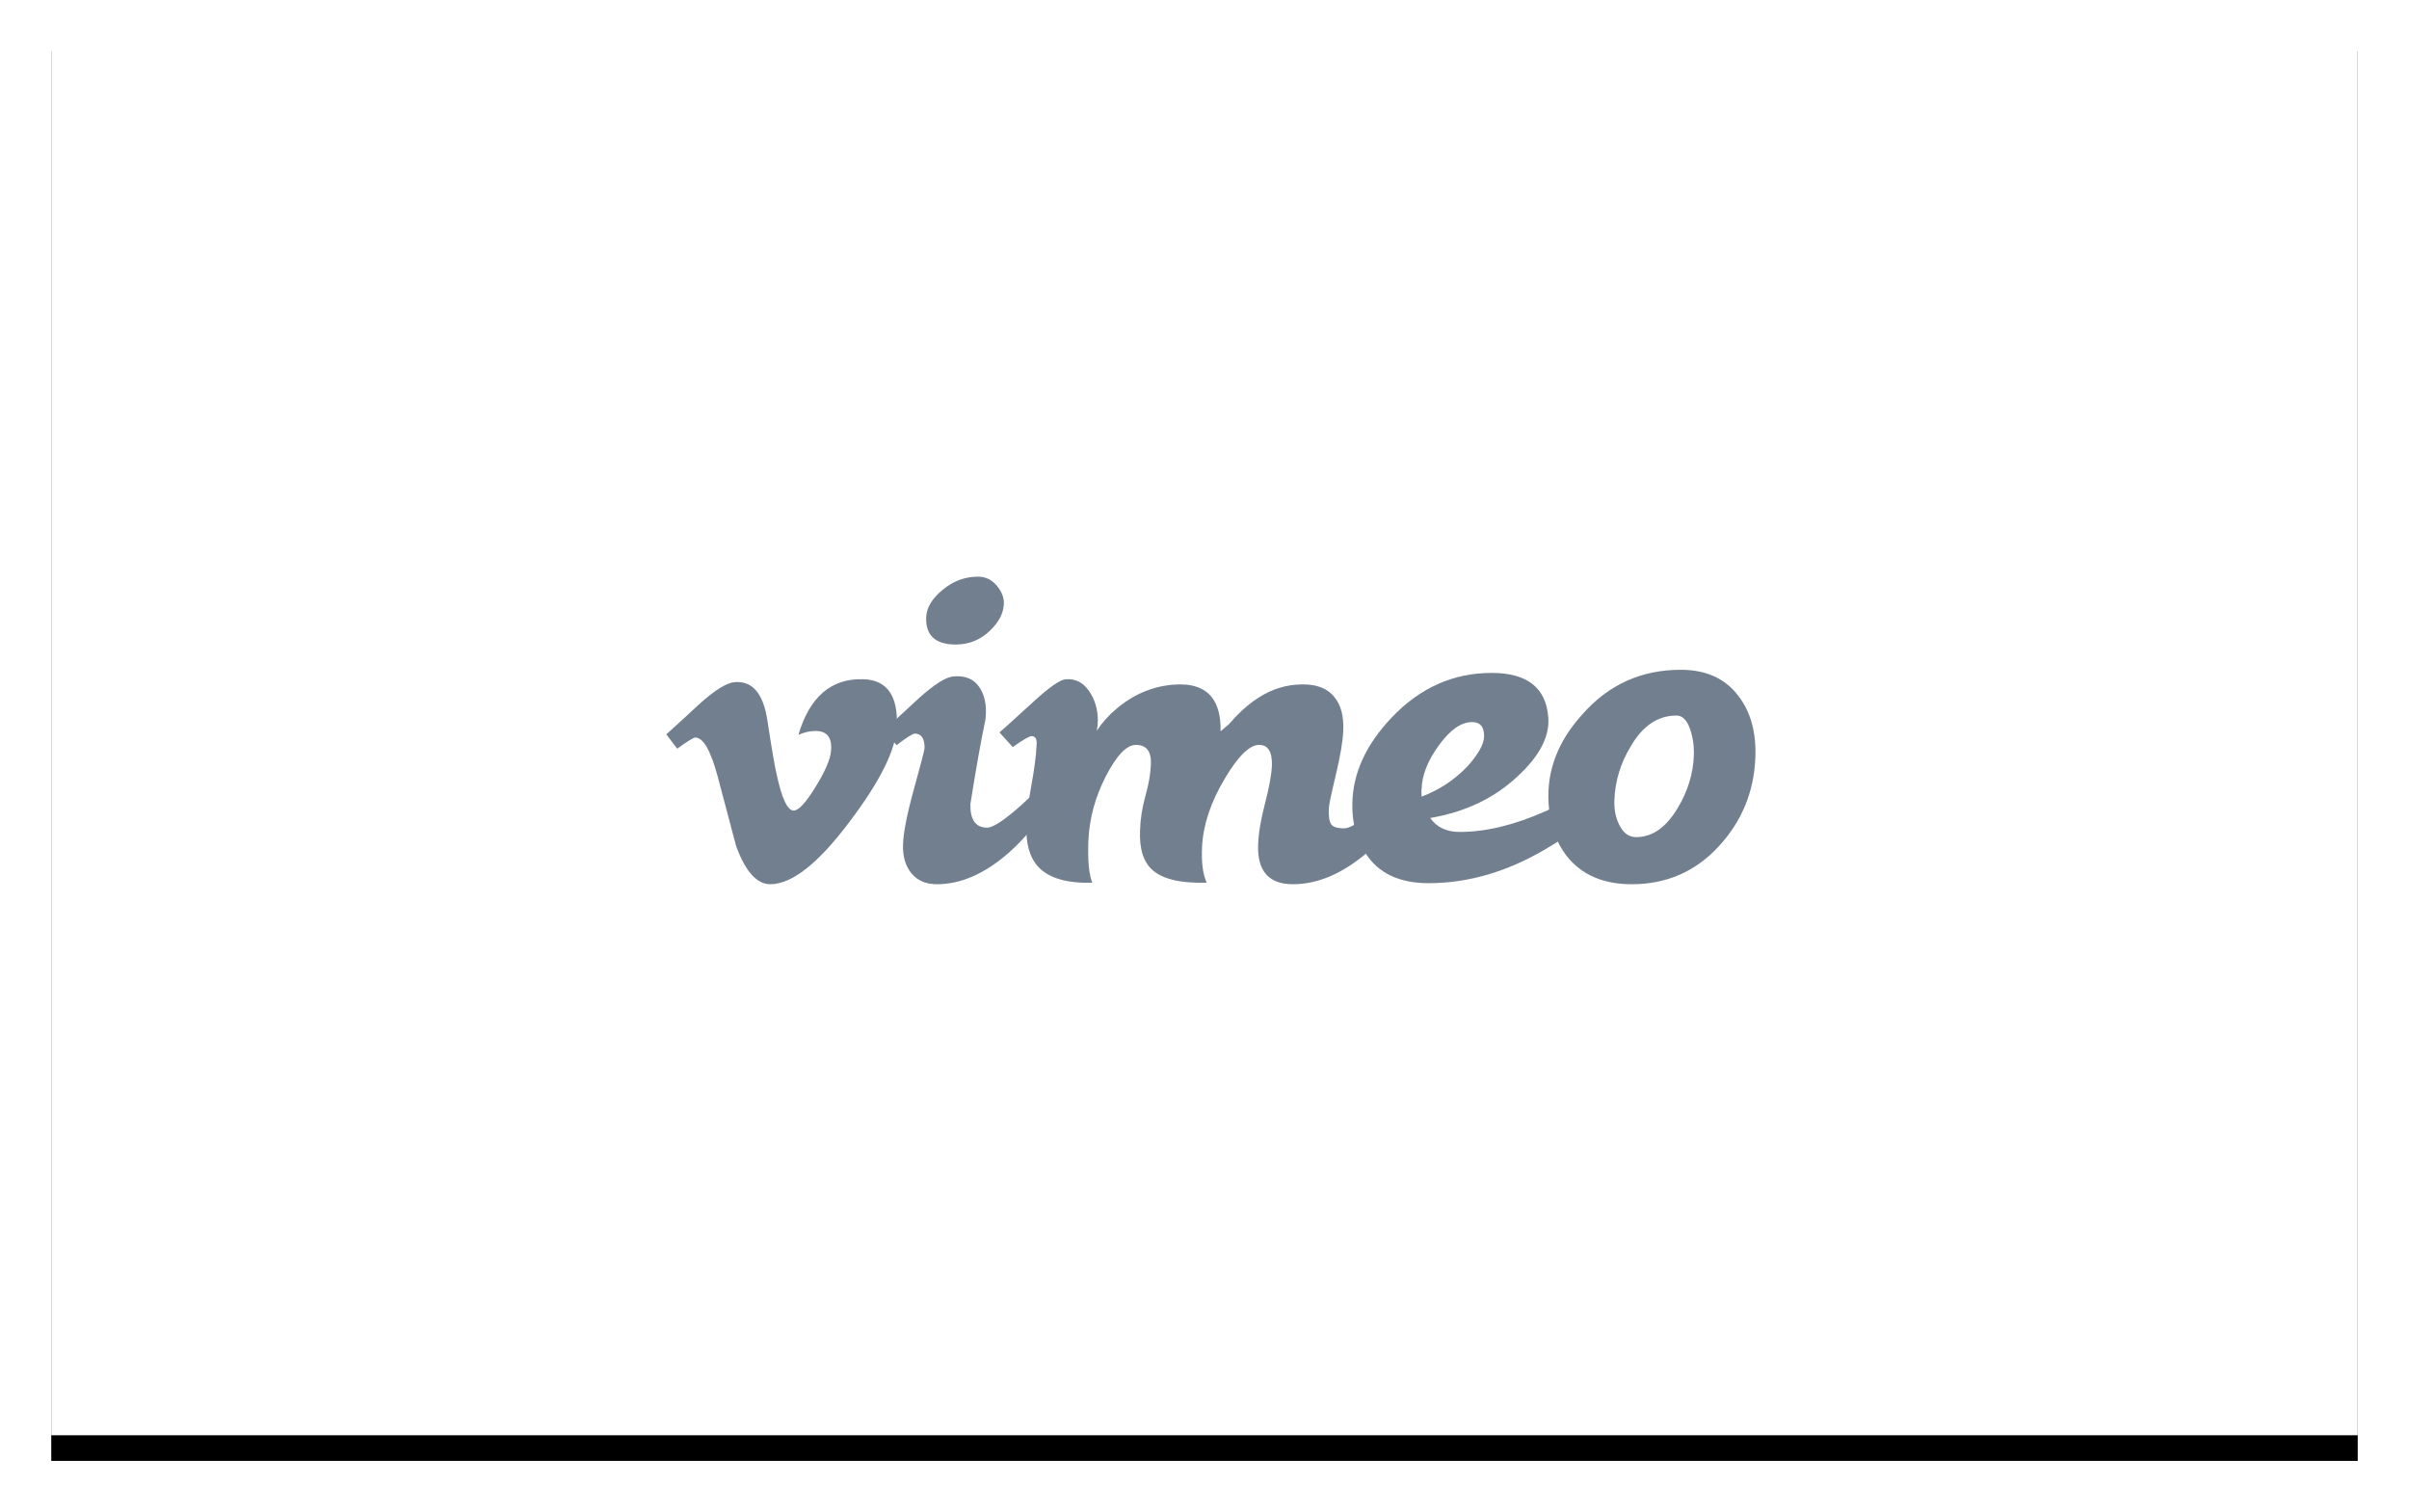 
			<svg width="188" height="118" view-box="0 0 188 118" xmlns="http://www.w3.org/2000/svg">
				<defs>
					<path id="b" d="M0 0h180v110H0z" />
					<filter
						x="-3.9%"
						y="-4.5%"
						width="107.8%"
						height="112.7%"
						filter-units="objectBoundingBox"
						id="a"
					>
						<feOffset
							dy="2"
							in="SourceAlpha"
							result="shadowOffsetOuter1"
						/>
						<feGaussianBlur
							std-deviation="2"
							in="shadowOffsetOuter1"
							result="shadowBlurOuter1"
						/>
						<feColorMatrix
							values="0 0 0 0 0 0 0 0 0 0 0 0 0 0 0 0 0 0 0.136 0"
							in="shadowBlurOuter1"
						/>
					</filter>
				</defs>
				<g fill="none" fill-rule="evenodd">
					<g transform="translate(4 2)">
						<path
							fill="#000"
							filter="url(#a)"
							d="M0 0h180v110H0z"
						/>
						<path fill="#FFF" d="M0 0h180v110H0z" />>
							</g>
					<g fill="#717F8E">
						<path d="M69.99 56.702c-.08 1.8-1.303 4.266-3.67 7.395C63.873 67.367 61.802 69 60.11 69c-1.05 0-1.94-.995-2.664-2.986l-1.452-5.475c-.54-1.99-1.117-2.987-1.734-2.987-.135 0-.606.292-1.413.872L52 57.303c.888-.802 1.765-1.604 2.627-2.407 1.184-1.052 2.074-1.605 2.667-1.66 1.4-.14 2.263.845 2.587 2.95.35 2.274.592 3.687.728 4.24.404 1.886.848 2.828 1.334 2.828.376 0 .942-.612 1.697-1.835.753-1.224 1.157-2.155 1.21-2.794.108-1.056-.296-1.585-1.21-1.585-.432 0-.876.103-1.333.305.884-2.978 2.575-4.424 5.07-4.342 1.85.056 2.72 1.29 2.614 3.7" />
						<path d="M78.34 47.135c-.028.712-.38 1.395-1.052 2.05-.758.74-1.655 1.11-2.693 1.11-1.598 0-2.37-.71-2.314-2.135.028-.74.456-1.452 1.284-2.135C74.39 45.342 75.31 45 76.32 45c.59 0 1.08.236 1.473.705.392.47.574.947.547 1.43zM82 62.397c-.786 1.515-1.865 2.887-3.24 4.116C76.88 68.17 75.002 69 73.123 69c-.87 0-1.536-.286-2-.858-.46-.572-.678-1.314-.65-2.23.027-.943.315-2.402.862-4.375.547-1.972.82-3.03.82-3.174 0-.742-.252-1.115-.756-1.115-.17 0-.647.3-1.432.9L69 56.99l2.692-2.488c1.206-1.088 2.104-1.66 2.694-1.717.925-.086 1.605.192 2.04.834.434.64.595 1.474.484 2.5-.365 1.74-.758 3.948-1.18 6.626-.027 1.227.408 1.84 1.306 1.84.392 0 1.092-.423 2.103-1.27.84-.706 1.527-1.37 2.06-1.992l.8 1.073z" />
						<path d="M110 62.487c-.805 1.494-1.912 2.847-3.32 4.06C104.75 68.182 102.825 69 100.9 69c-1.87 0-2.774-1.014-2.717-3.046.028-.903.208-1.988.54-3.257.33-1.27.51-2.257.538-2.962.03-1.07-.3-1.608-.995-1.608-.75 0-1.643.876-2.68 2.625-1.098 1.835-1.69 3.613-1.776 5.333-.06 1.215.062 2.147.362 2.795-2.006.057-3.412-.268-4.213-.974-.72-.62-1.048-1.65-.99-3.09.027-.903.168-1.806.423-2.71.253-.902.394-1.706.423-2.413.058-1.044-.33-1.566-1.165-1.566-.72 0-1.498.805-2.332 2.414-.834 1.61-1.296 3.29-1.38 5.038-.06 1.58.044 2.68.307 3.302-1.973.057-3.375-.35-4.204-1.225-.687-.73-1-1.842-.943-3.334.028-.73.16-1.75.396-3.06.237-1.308.37-2.328.397-3.06.056-.506-.073-.76-.388-.76-.173 0-.662.286-1.467.857L78 57.154c.144-.112 1.048-.93 2.717-2.455 1.207-1.1 2.027-1.665 2.458-1.693.747-.057 1.35.246 1.81.91.46.662.69 1.432.69 2.306 0 .282-.028.55-.084.804.432-.648.934-1.213 1.51-1.693 1.322-1.128 2.803-1.764 4.442-1.905 1.41-.114 2.415.21 3.02.972.487.62.717 1.51.69 2.667l.647-.55c.66-.763 1.306-1.37 1.938-1.82 1.064-.763 2.172-1.186 3.32-1.27 1.38-.114 2.373.21 2.977.968.516.62.747 1.505.69 2.657-.03.787-.223 1.933-.582 3.437-.36 1.505-.54 2.368-.54 2.593-.028.592.03 1 .173 1.224.144.224.488.335 1.035.335.403 0 1.12-.417 2.157-1.253.862-.695 1.567-1.35 2.114-1.963l.82 1.057" />
						<path d="M115.817 57.52c.027-.78-.283-1.173-.934-1.173-.848 0-1.71.6-2.586 1.803-.876 1.2-1.33 2.35-1.357 3.45-.016 0-.016.19 0 .566 1.385-.52 2.587-1.316 3.605-2.388.82-.926 1.243-1.68 1.272-2.26zm9.64 4.557c-.82 1.395-2.434 2.79-4.84 4.183-3.002 1.773-6.046 2.658-9.132 2.658-2.294 0-3.937-.785-4.927-2.355-.708-1.077-1.048-2.356-1.02-3.84.028-2.357 1.048-4.596 3.06-6.72 2.207-2.328 4.812-3.492 7.813-3.492 2.777 0 4.25 1.163 4.42 3.484.11 1.48-.682 3.004-2.38 4.57-1.813 1.714-4.093 2.802-6.838 3.266.51.726 1.273 1.09 2.293 1.09 2.038 0 4.26-.533 6.67-1.6 1.726-.748 3.085-1.526 4.076-2.333l.808 1.09z" />
						<path d="M132.188 58.986c.03-.787-.078-1.51-.32-2.164-.24-.656-.587-.985-1.04-.985-1.444 0-2.633.802-3.566 2.406-.794 1.312-1.22 2.71-1.275 4.197-.028.73.1 1.37.382 1.925.31.642.75.96 1.316.96 1.274 0 2.365-.77 3.27-2.316.765-1.284 1.175-2.625 1.232-4.024zm4.8.165c-.114 2.674-1.076 4.984-2.89 6.93-1.81 1.947-4.062 2.92-6.752 2.92-2.236 0-3.935-.74-5.096-2.223-.85-1.104-1.317-2.484-1.4-4.14-.144-2.498.734-4.794 2.632-6.885 2.04-2.324 4.6-3.486 7.687-3.486 1.98 0 3.48.684 4.5 2.048.964 1.25 1.402 2.862 1.318 4.837z" />
					</g>
				</g>
			</svg>
